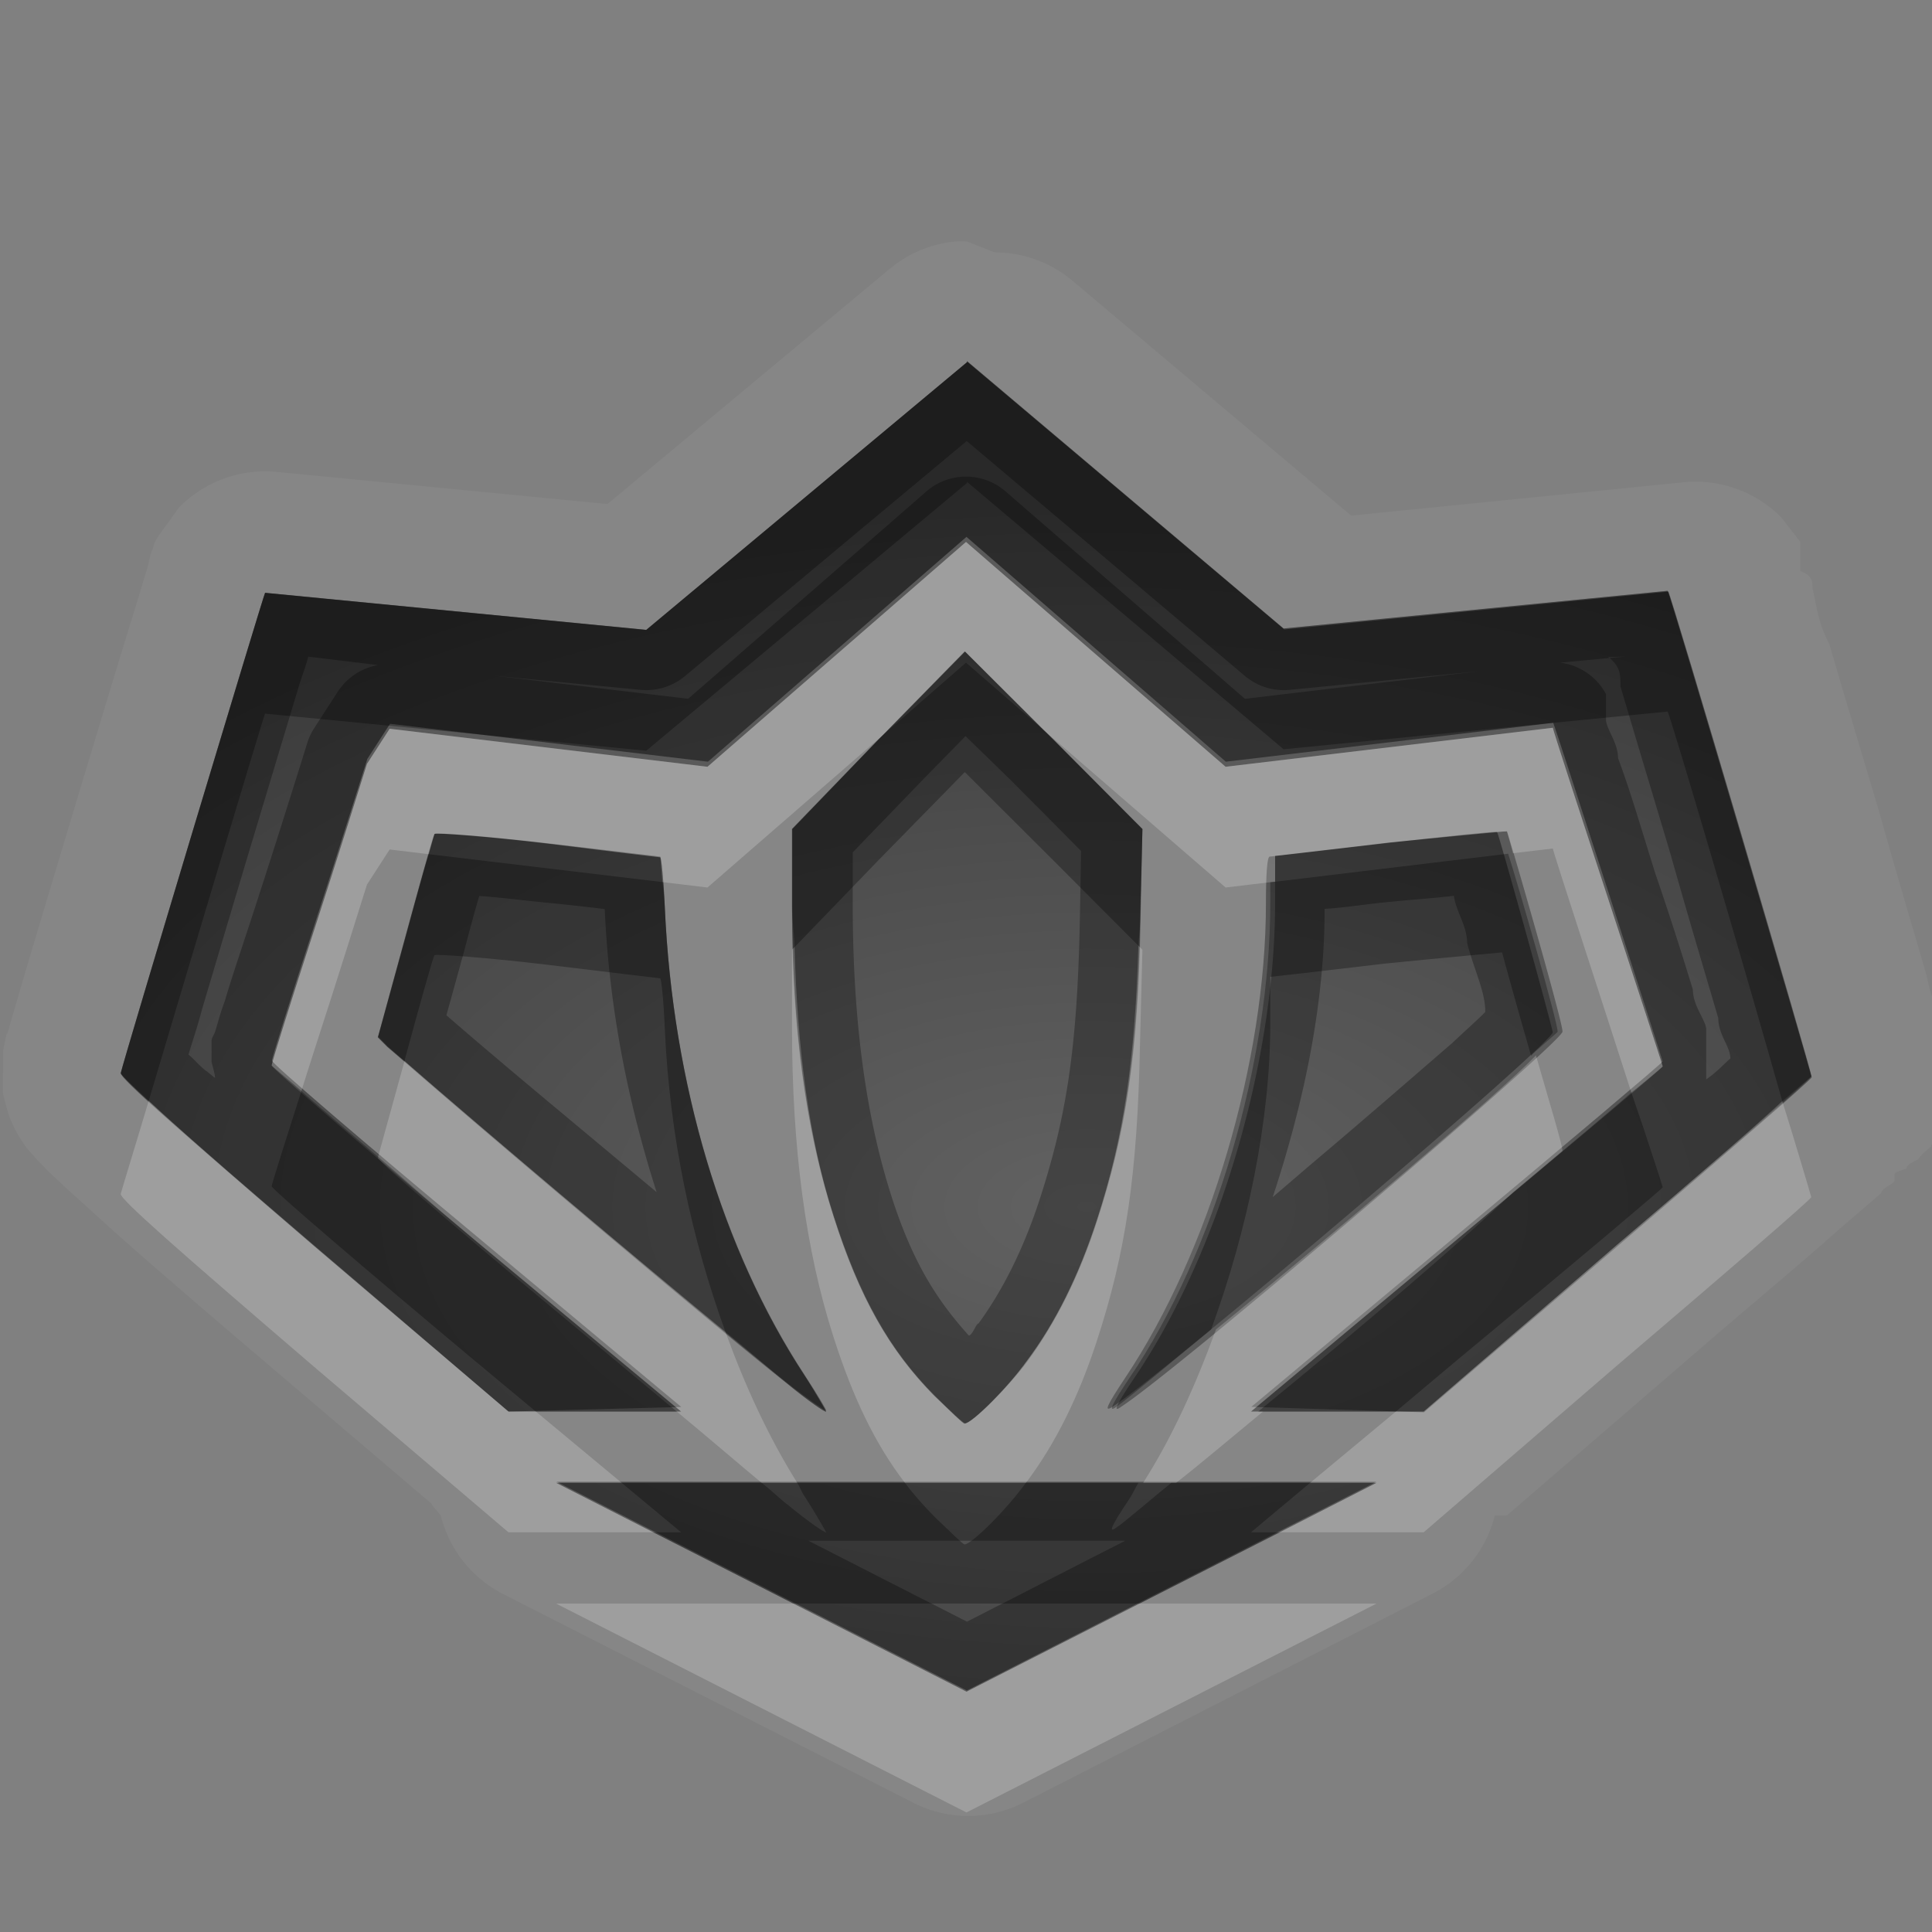 <?xml version="1.0" encoding="UTF-8"?>
<svg id="svg36" width="16" height="16" version="1.1" xmlns="http://www.w3.org/2000/svg" xmlns:cc="http://creativecommons.org/ns#" xmlns:dc="http://purl.org/dc/elements/1.1/" xmlns:rdf="http://www.w3.org/1999/02/22-rdf-syntax-ns#">
 <rect width="100%" height="100%" fill="#808080" stroke="none"/>
 <defs id="defs7">
  <radialGradient id="gr0" cx="9" cy="10" r="11" gradientTransform="matrix(1 0 0 .545 0 4.545)" gradientUnits="userSpaceOnUse">
   <stop id="stop2" stop-opacity=".235" offset="0"/>
   <stop id="stop4" stop-opacity=".549" offset="1"/>
  </radialGradient>
 </defs>
 <path id="path9" d="m7.908 2a1 1 0 0 0-0.541 0.227l-2.336 1.947-2.738-0.266a1 1 0 0 0-0.811 0.295l-0.177 0.246s-0.03 0.051-0.03 0.061c-0.01 0.03-9e-3 0.039-0.019 0.049 0 0.02-0.012 0.031-0.012 0.041 0 0.02-0.01 0.028-0.01 0.048-0.01 0.04-0.019 0.08-0.039 0.133-0.03 0.11-0.079 0.265-0.136 0.449-0.113 0.369-0.261 0.858-0.409 1.35s-0.296 0.984-0.408 1.361c-0.056 0.189-0.102 0.348-0.137 0.465-0.017 0.06-0.03 0.107-0.041 0.145-0.011 0.04 0.002-0.062-0.037 0.144-1e-4 1e-3 -0.004 0.353-0.004 0.354 1e-4 1e-3 0.035 0.145 0.053 0.193 0.037 0.1 0.068 0.147 0.092 0.186 0.048 0.08 0.076 0.106 0.102 0.134 0.05 0.061 0.086 0.09 0.127 0.135 0.083 0.08 0.183 0.173 0.318 0.293 0.27 0.25 0.673 0.6 1.246 1.09l1.609 1.37a1 1 0 0 0 0.08 0.1 1 1 0 0 0 0.514 0.65l3.4 1.73a1 1 0 0 0 0.909 0l3.387-1.73a1 1 0 0 0 0.52-0.65 1 1 0 0 0 0.1 0l1.6-1.38c0.44-0.38 0.85-0.72 1.14-0.98 0.15-0.13 0.27-0.231 0.36-0.309 0-0.04 0.1-0.072 0.11-0.104v-0.048c0-0.01 0-0.021 0.1-0.051 0-0.02 0-0.03 0.1-0.08 0-0.02 0.1-0.1 0.1-0.1l0.1-0.252v-0.275-0.09-0.07-0.049-0.061-0.142c0-0.116-0.1-0.276-0.13-0.465-0.11-0.379-0.26-0.88-0.4-1.381-0.15-0.501-0.3-1.001-0.41-1.379-0.1-0.189-0.11-0.348-0.14-0.463 0-0.06 0-0.104-0.1-0.142v-0.059-0.051-0.06-0.071l-0.16-0.205a1 1 0 0 0-0.81-0.289l-2.75 0.276-2.309-1.946a1 1 0 0 0-0.643-0.234l-0.228-0.09a1 1 0 0 0-0.102 0zm0.1 0.99 2.622 2.215 3.18-0.312c0.02 0.021 1.19 3.991 1.19 4.021 0 0.018-0.73 0.648-1.61 1.396l-1.6 1.38h-1.43l1.7-1.42c0.94-0.78 1.71-1.428 1.71-1.438 0-0.018-0.91-2.775-0.91-2.805l-2.71 0.323-2.15-1.862-2.141 1.862-2.632-0.315-0.188 0.291c-0.05 0.159-0.243 0.778-0.437 1.375s-0.353 1.103-0.352 1.123c1e-3 0.024 0.762 0.677 1.695 1.456l1.696 1.41h-1.43l-1.609-1.37c-1.142-0.981-1.612-1.393-1.602-1.433 0.016-0.085 1.185-3.967 1.195-3.977l3.157 0.307 2.656-2.217v-0.01zm-0.02 2.406h4e-3l0.735 0.733 0.734 0.736-0.02 0.78c-0.021 1.074-0.116 1.72-0.359 2.465-0.15 0.46-0.345 0.85-0.578 1.16-0.157 0.22-0.456 0.52-0.516 0.52-0.014 0-0.124-0.11-0.25-0.23-0.375-0.38-0.623-0.82-0.836-1.49-0.231-0.719-0.343-1.566-0.343-2.566v-0.639l0.711-0.736 0.718-0.733zm4.492 1.489c0.01 0.014 0.46 1.568 0.46 1.658 0.01 0.08-3.204 2.817-3.655 3.107-0.068 0.05-0.051 0 0.11-0.24 0.705-1.04 1.165-2.628 1.165-3.937v-0.385c0.01 0 0.44-0.051 0.95-0.111 0.5-0.05 0.93-0.09 0.93-0.09l0.04-2e-3zm-8.882 0.021h2e-3c0.012-0.01 0.431 0.02 0.933 0.08 0.502 0.062 0.924 0.114 0.934 0.114s0.029 0.185 0.039 0.421c0.066 1.457 0.474 2.829 1.156 3.869 0.11 0.17 0.18 0.3 0.18 0.3-5e-3 0.01-0.151-0.09-0.321-0.23-0.489-0.38-2.558-2.126-3.312-2.79l-0.08-0.08 0.226-0.826c0.124-0.457 0.233-0.848 0.243-0.858zm1.007 5.374h6.795l-3.396 1.73-3.399-1.73z" fill="#fff" opacity=".05"/>
 <path id="base" d="m8.008 3-2.656 2.216-3.156-0.307c-0.013 0.014-1.179 3.892-1.195 3.976-0.007 0.036 0.46 0.453 1.602 1.43l1.609 1.375 1.43-0.038-1.695-1.414c-0.933-0.776-1.694-1.43-1.695-1.454-9.674e-4 -0.023 0.158-0.527 0.352-1.124 0.194-0.597 0.387-1.216 0.438-1.375l0.188-0.291 2.633 0.314 2.141-1.862 2.148 1.862 2.711-0.322c0.015 0.028 0.906 2.787 0.906 2.805 0 0.01-0.767 0.657-1.703 1.438l-1.703 1.422 1.43 0.045 1.602-1.375c0.882-0.754 1.605-1.38 1.609-1.399 0.007-0.028-1.166-4.002-1.188-4.023l-3.18 0.314-2.625-2.216zm-0.016 2.397-0.719 0.731-0.711 0.739v0.637c-0.002 1 0.112 1.849 0.344 2.569 0.213 0.663 0.461 1.108 0.836 1.485 0.126 0.127 0.236 0.228 0.25 0.228 0.058 0 0.359-0.298 0.516-0.511 0.233-0.316 0.429-0.704 0.578-1.163 0.243-0.744 0.338-1.393 0.359-2.467l0.016-0.778-0.734-0.739-0.734-0.731zm4.406 1.493c-0.007-0.007-0.425 0.036-0.93 0.094-0.505 0.058-0.936 0.11-0.953 0.11-0.02 0-0.031 0.137-0.031 0.385 0 1.309-0.468 2.886-1.164 3.929-0.161 0.242-0.177 0.287-0.109 0.244 0.451-0.291 3.662-3.023 3.648-3.104-0.015-0.088-0.447-1.644-0.461-1.658zm-8.797 0.015c-0.012 0.013-0.118 0.399-0.242 0.856l-0.227 0.825 0.078 0.079c0.754 0.664 2.824 2.407 3.312 2.79 0.17 0.133 0.316 0.233 0.32 0.228 0.005-0.005-0.074-0.136-0.18-0.299-0.682-1.042-1.09-2.409-1.156-3.866-0.011-0.236-0.029-0.424-0.039-0.424-0.01 0-0.428-0.052-0.93-0.11-0.502-0.058-0.925-0.091-0.938-0.078zm1.008 5.366 3.398 1.729 3.391-1.729z" fill="url(#gr0)"/>
 <path id="path17" d="m8.008 2.99v0.01l-2.656 2.217-3.157-0.307c-0.01 0.01-1.179 3.892-1.195 3.977-0.01 0.04 0.46 0.452 1.602 1.433l1.609 1.37h1.43l-1.696-1.41c-0.933-0.779-1.694-1.432-1.695-1.456-1e-3 -0.02 0.158-0.526 0.352-1.123s0.387-1.216 0.437-1.375l0.188-0.291 2.632 0.315 2.141-1.862 2.15 1.862 2.71-0.323c0 0.03 0.91 2.787 0.91 2.805 0 0.01-0.77 0.658-1.71 1.438l-1.7 1.42h1.43l1.6-1.38c0.88-0.748 1.61-1.378 1.61-1.396 0-0.03-1.17-4-1.19-4.021l-3.18 0.312-2.622-2.215zm-2e-3 0.662 2.304 1.946a0.5 0.5 0 0 0 0.37 0.115l1.55-0.152-1.92 0.226-1.982-1.717a0.5 0.5 0 0 0-0.656 0l-1.973 1.717-1.605-0.191 1.209 0.117a0.5 0.5 0 0 0 0.369-0.113l2.334-1.948zm-0.018 1.744-0.718 0.733-0.711 0.736v0.639c0 1 0.112 1.847 0.343 2.566 0.213 0.67 0.461 1.11 0.836 1.49 0.126 0.12 0.236 0.23 0.25 0.23 0.06 0 0.359-0.3 0.516-0.52 0.233-0.31 0.428-0.7 0.578-1.16 0.243-0.745 0.338-1.391 0.359-2.465l0.02-0.78-0.734-0.736-0.735-0.733h-4e-3zm-5.435 0.042 0.578 0.07a0.5 0.5 0 0 0-0.334 0.221l-0.188 0.291a0.5 0.5 0 0 0-0.06 0.119c-0.051 0.165-0.243 0.78-0.436 1.373-0.097 0.3-0.192 0.575-0.252 0.781-0.04 0.103-0.06 0.192-0.08 0.252-0.01 0.03-0.029 0.048-0.029 0.078v0.041 0.029c0 0.01 1e-3 0.022 0 0.032v0.07c0 3e-3 0.029 0.101 0.029 0.131-0.02-0.01-0.06-0.051-0.08-0.061-0.072-0.061-0.09-0.091-0.14-0.131 0.031-0.105 0.071-0.219 0.111-0.371 0.111-0.375 0.257-0.865 0.404-1.355 0.148-0.491 0.295-0.982 0.406-1.348 0.03-0.092 0.051-0.142 0.071-0.222zm10.907 0-0.13 0.011c0.09 0.075 0.09 0.138 0.09 0.235 0.11 0.374 0.26 0.873 0.41 1.373 0.14 0.499 0.29 0.999 0.4 1.375 0 0.138 0.1 0.234 0.1 0.334-0.06 0.051-0.1 0.103-0.2 0.173v-0.142-0.09-0.029-0.022-0.019-0.03-0.089c-0.01-0.079-0.11-0.19-0.11-0.321-0.08-0.262-0.19-0.611-0.31-0.959-0.11-0.348-0.21-0.695-0.31-0.959 0-0.132-0.1-0.242-0.1-0.322v-0.1-0.029-0.019-0.061a0.5 0.5 0 0 0-0.38-0.26l0.41-0.039c-0.01-2e-3 -0.01-5e-3 -0.01-8e-3l0.14-3e-3zm-5.464 0.658 0.373 0.363 0.584 0.588-0.01 0.566c-0.021 1.048-0.106 1.623-0.334 2.323-0.135 0.414-0.308 0.754-0.505 1.024-0.02 0-0.051 0.1-0.081 0.1-0.261-0.29-0.463-0.6-0.64-1.152-0.211-0.658-0.321-1.455-0.321-2.416v-0.433l0.569-0.59 0.365-0.373zm4.484 0.789-0.04 2e-3s-0.43 0.04-0.93 0.09c-0.51 0.06-0.94 0.111-0.95 0.111v0.385c0 1.309-0.46 2.897-1.165 3.937-0.161 0.24-0.178 0.29-0.11 0.24 0.451-0.29 3.665-3.027 3.655-3.107 0-0.09-0.45-1.644-0.46-1.658zm-8.882 0.021c-0.01 0.01-0.119 0.401-0.243 0.858l-0.226 0.826 0.08 0.08c0.754 0.664 2.823 2.41 3.312 2.79 0.17 0.14 0.316 0.24 0.321 0.23 0 0-0.07-0.13-0.18-0.3-0.682-1.04-1.09-2.412-1.156-3.869-0.01-0.236-0.029-0.421-0.039-0.421s-0.432-0.052-0.934-0.114c-0.502-0.06-0.921-0.09-0.933-0.08h-2e-3zm8.442 0.504c0.01 0.125 0.11 0.253 0.11 0.399 0.05 0.2 0.15 0.403 0.15 0.56v0.012c-0.07 0.072-0.16 0.149-0.27 0.254-0.31 0.268-0.72 0.625-1.15 0.988-0.12 0.102-0.22 0.189-0.34 0.291 0.26-0.786 0.43-1.604 0.43-2.387 0.17-0.01 0.34-0.04 0.56-0.06 0.19-0.02 0.36-0.029 0.51-0.049v-8e-3zm-8.071 0.01c0.15 0.01 0.315 0.031 0.513 0.051 0.203 0.02 0.372 0.038 0.526 0.058 0.037 0.823 0.194 1.607 0.43 2.344-0.694-0.581-1.285-1.068-1.741-1.465l0.145-0.525c0.047-0.179 0.087-0.327 0.127-0.463zm0.636 4.86 3.399 1.73 3.396-1.73h-6.795zm2.09 0.48h2.623l-1.31 0.67-1.313-0.67z" opacity=".3"/>
 <path id="path24" d="m8 4.488-2.141 1.862-2.632-0.315-0.188 0.291c-0.05 0.159-0.243 0.778-0.437 1.375s-0.353 1.103-0.352 1.123c0 4e-3 0.216 0.183 0.246 0.211 0.048-0.151 0.048-0.156 0.106-0.334 0.194-0.597 0.387-1.216 0.437-1.375l0.188-0.291 0.324 0.039c9e-3 -0.028 0.045-0.166 0.047-0.168h2e-3c0.012-0.01 0.431 0.02 0.933 0.08 0.502 0.062 0.924 0.114 0.934 0.114 5e-3 0 0.012 0.132 0.019 0.205l0.373 0.045 1.448-1.258 0.681-0.696h4e-3l0.645 0.645 1.513 1.309 0.41-0.049v-0.213c0.01 0 0.44-0.051 0.95-0.111 0.5-0.05 0.93-0.09 0.93-0.09l0.04-2e-3c0 1e-3 0.04 0.147 0.05 0.181l0.33-0.039c0 0.022 0.39 1.211 0.65 2.02 0.04-0.028 0.26-0.213 0.26-0.215 0-0.018-0.91-2.775-0.91-2.805l-2.71 0.323-2.15-1.862zm1.428 3.344c-0.03 0.947-0.12 1.585-0.346 2.278-0.15 0.46-0.345 0.85-0.578 1.16-0.157 0.22-0.456 0.52-0.516 0.52-0.014 0-0.124-0.11-0.25-0.23-0.375-0.38-0.623-0.82-0.836-1.49-0.202-0.631-0.298-1.381-0.322-2.226l-0.021 0.021v0.639c0 1 0.112 1.846 0.343 2.566 0.163 0.51 0.347 0.89 0.592 1.21h1.002c2e-3 0 6e-3 -0.01 8e-3 -0.01 0.233-0.31 0.428-0.7 0.578-1.16 0.243-0.74 0.338-1.391 0.359-2.465l0.02-0.78-0.033-0.033zm3.292 0.908c-0.29 0.305-1.69 1.49-2.65 2.27-0.167 0.46-0.366 0.9-0.603 1.27h0.273c0.181-0.14 0.44-0.36 0.72-0.59h-0.1l1.7-1.42c0.48-0.4 0.57-0.474 0.88-0.737 0-0.051-0.11-0.408-0.22-0.793zm-9.37 0.047-0.219 0.793c0.304 0.261 0.366 0.325 0.814 0.7l1.696 1.41h-0.036c0.242 0.2 0.557 0.47 0.702 0.59h0.295c-0.237-0.38-0.431-0.8-0.594-1.25-0.73-0.6-1.968-1.64-2.658-2.243zm-2.118 0.328c-0.073 0.247-0.229 0.755-0.232 0.772-0.01 0.04 0.46 0.453 1.602 1.433l1.609 1.37h1.199l-0.805-0.41h0.543l-0.71-0.59h-0.227l-1.609-1.37c-0.783-0.672-1.156-1.004-1.37-1.205zm13.528 4e-3c-0.17 0.16-0.62 0.553-1.37 1.191l-1.6 1.38h-0.23l-0.71 0.59h0.55l-0.8 0.41h1.19l1.6-1.38c0.88-0.75 1.61-1.378 1.61-1.396 0-6e-3 -0.16-0.542-0.24-0.795zm-10.155 4.161 3.399 1.73 3.396-1.73h-1.962l-1.434 0.73-1.434-0.73h-1.965z" fill="#fff" opacity=".2"/>
 <path id="path31" d="m8.008 2.99v0.01l-2.656 2.217-3.157-0.307c-0.01 0.01-1.179 3.892-1.195 3.977-0.003 0.012 0.135 0.136 0.232 0.228 0.304-1.023 0.955-3.197 0.963-3.205l3.157 0.307 2.656-2.217v-0.01l2.622 2.215 3.18-0.312c0.02 0.016 0.66 2.199 0.95 3.226 0.03-0.027 0.24-0.202 0.24-0.205 0-0.03-1.17-4-1.19-4.021l-3.18 0.312-2.622-2.215zm-8e-3 2.498-0.693 0.604-0.037 0.037-0.711 0.736v0.639c0 0.122 0.018 0.222 0.021 0.34l0.69-0.715 0.718-0.733h4e-3l0.735 0.733 0.701 0.703c2e-3 -0.07 0.012-0.113 0.013-0.187l0.02-0.78-0.734-0.736-0.09-0.088-0.637-0.553zm4.49 1.582-1.97 0.237v0.168c0 1.309-0.46 2.895-1.165 3.935-0.161 0.24-0.177 0.29-0.109 0.24 0.088-0.06 0.528-0.43 0.784-0.64 0.3-0.82 0.49-1.727 0.49-2.535v-0.385c0.01 0 0.44-0.05 0.95-0.11 0.5-0.05 0.93-0.089 0.93-0.089l0.04-4e-3c0 7e-3 0.12 0.442 0.24 0.857 0.02-0.028 0.22-0.194 0.22-0.199 0-0.08-0.32-1.192-0.41-1.475zm-8.939 4e-3c-0.037 0.117-0.095 0.322-0.196 0.692l-0.226 0.826 0.08 0.08c0.032 0.028 0.104 0.085 0.141 0.117l5e-3 -0.023c0.124-0.457 0.233-0.846 0.243-0.856h2e-3c0.012-0.01 0.433 0.02 0.935 0.08s0.922 0.112 0.932 0.112 0.029 0.187 0.039 0.423c0.04 0.89 0.222 1.735 0.502 2.505 0.141 0.11 0.438 0.37 0.513 0.43 0.17 0.14 0.316 0.24 0.321 0.23 0 0-0.07-0.13-0.18-0.3-0.682-1.04-1.09-2.408-1.156-3.865-5e-3 -0.122-0.012-0.143-0.02-0.22l-1.935-0.231zm-1.055 1.961c-0.114 0.357-0.247 0.775-0.246 0.789 1e-3 0.024 0.762 0.676 1.695 1.456l0.493 0.41h1.167c-0.825-0.69-1.851-1.53-2.396-2.018l-0.08-0.08 4e-3 -0.01c-0.238-0.204-0.558-0.473-0.637-0.547zm11.014 0.012c-0.12 0.109-0.52 0.443-0.98 0.828-0.38 0.365-1.18 1.055-2.11 1.815h1.14l0.5-0.42c0.94-0.78 1.71-1.428 1.71-1.438 0-5e-3 -0.15-0.47-0.26-0.785zm-8.362 3.233 0.493 0.41h-0.231l1.16 0.59h2.868l1.162-0.59h-0.24l0.49-0.41h-1.149c-0.114 0.09-0.404 0.34-0.455 0.37-0.068 0.05-0.052 0 0.109-0.24 0.027-0.04 0.047-0.09 0.073-0.13h-0.932c-0.159 0.22-0.449 0.51-0.508 0.51-0.014 0-0.124-0.11-0.25-0.23-0.088-0.09-0.169-0.18-0.244-0.28h-0.892c0.022 0.03 0.037 0.08 0.06 0.11 0.11 0.17 0.18 0.3 0.18 0.3-5e-3 0.01-0.151-0.09-0.321-0.23-0.031-0.02-0.17-0.15-0.214-0.18h-1.159z" opacity=".3"/>
</svg>
